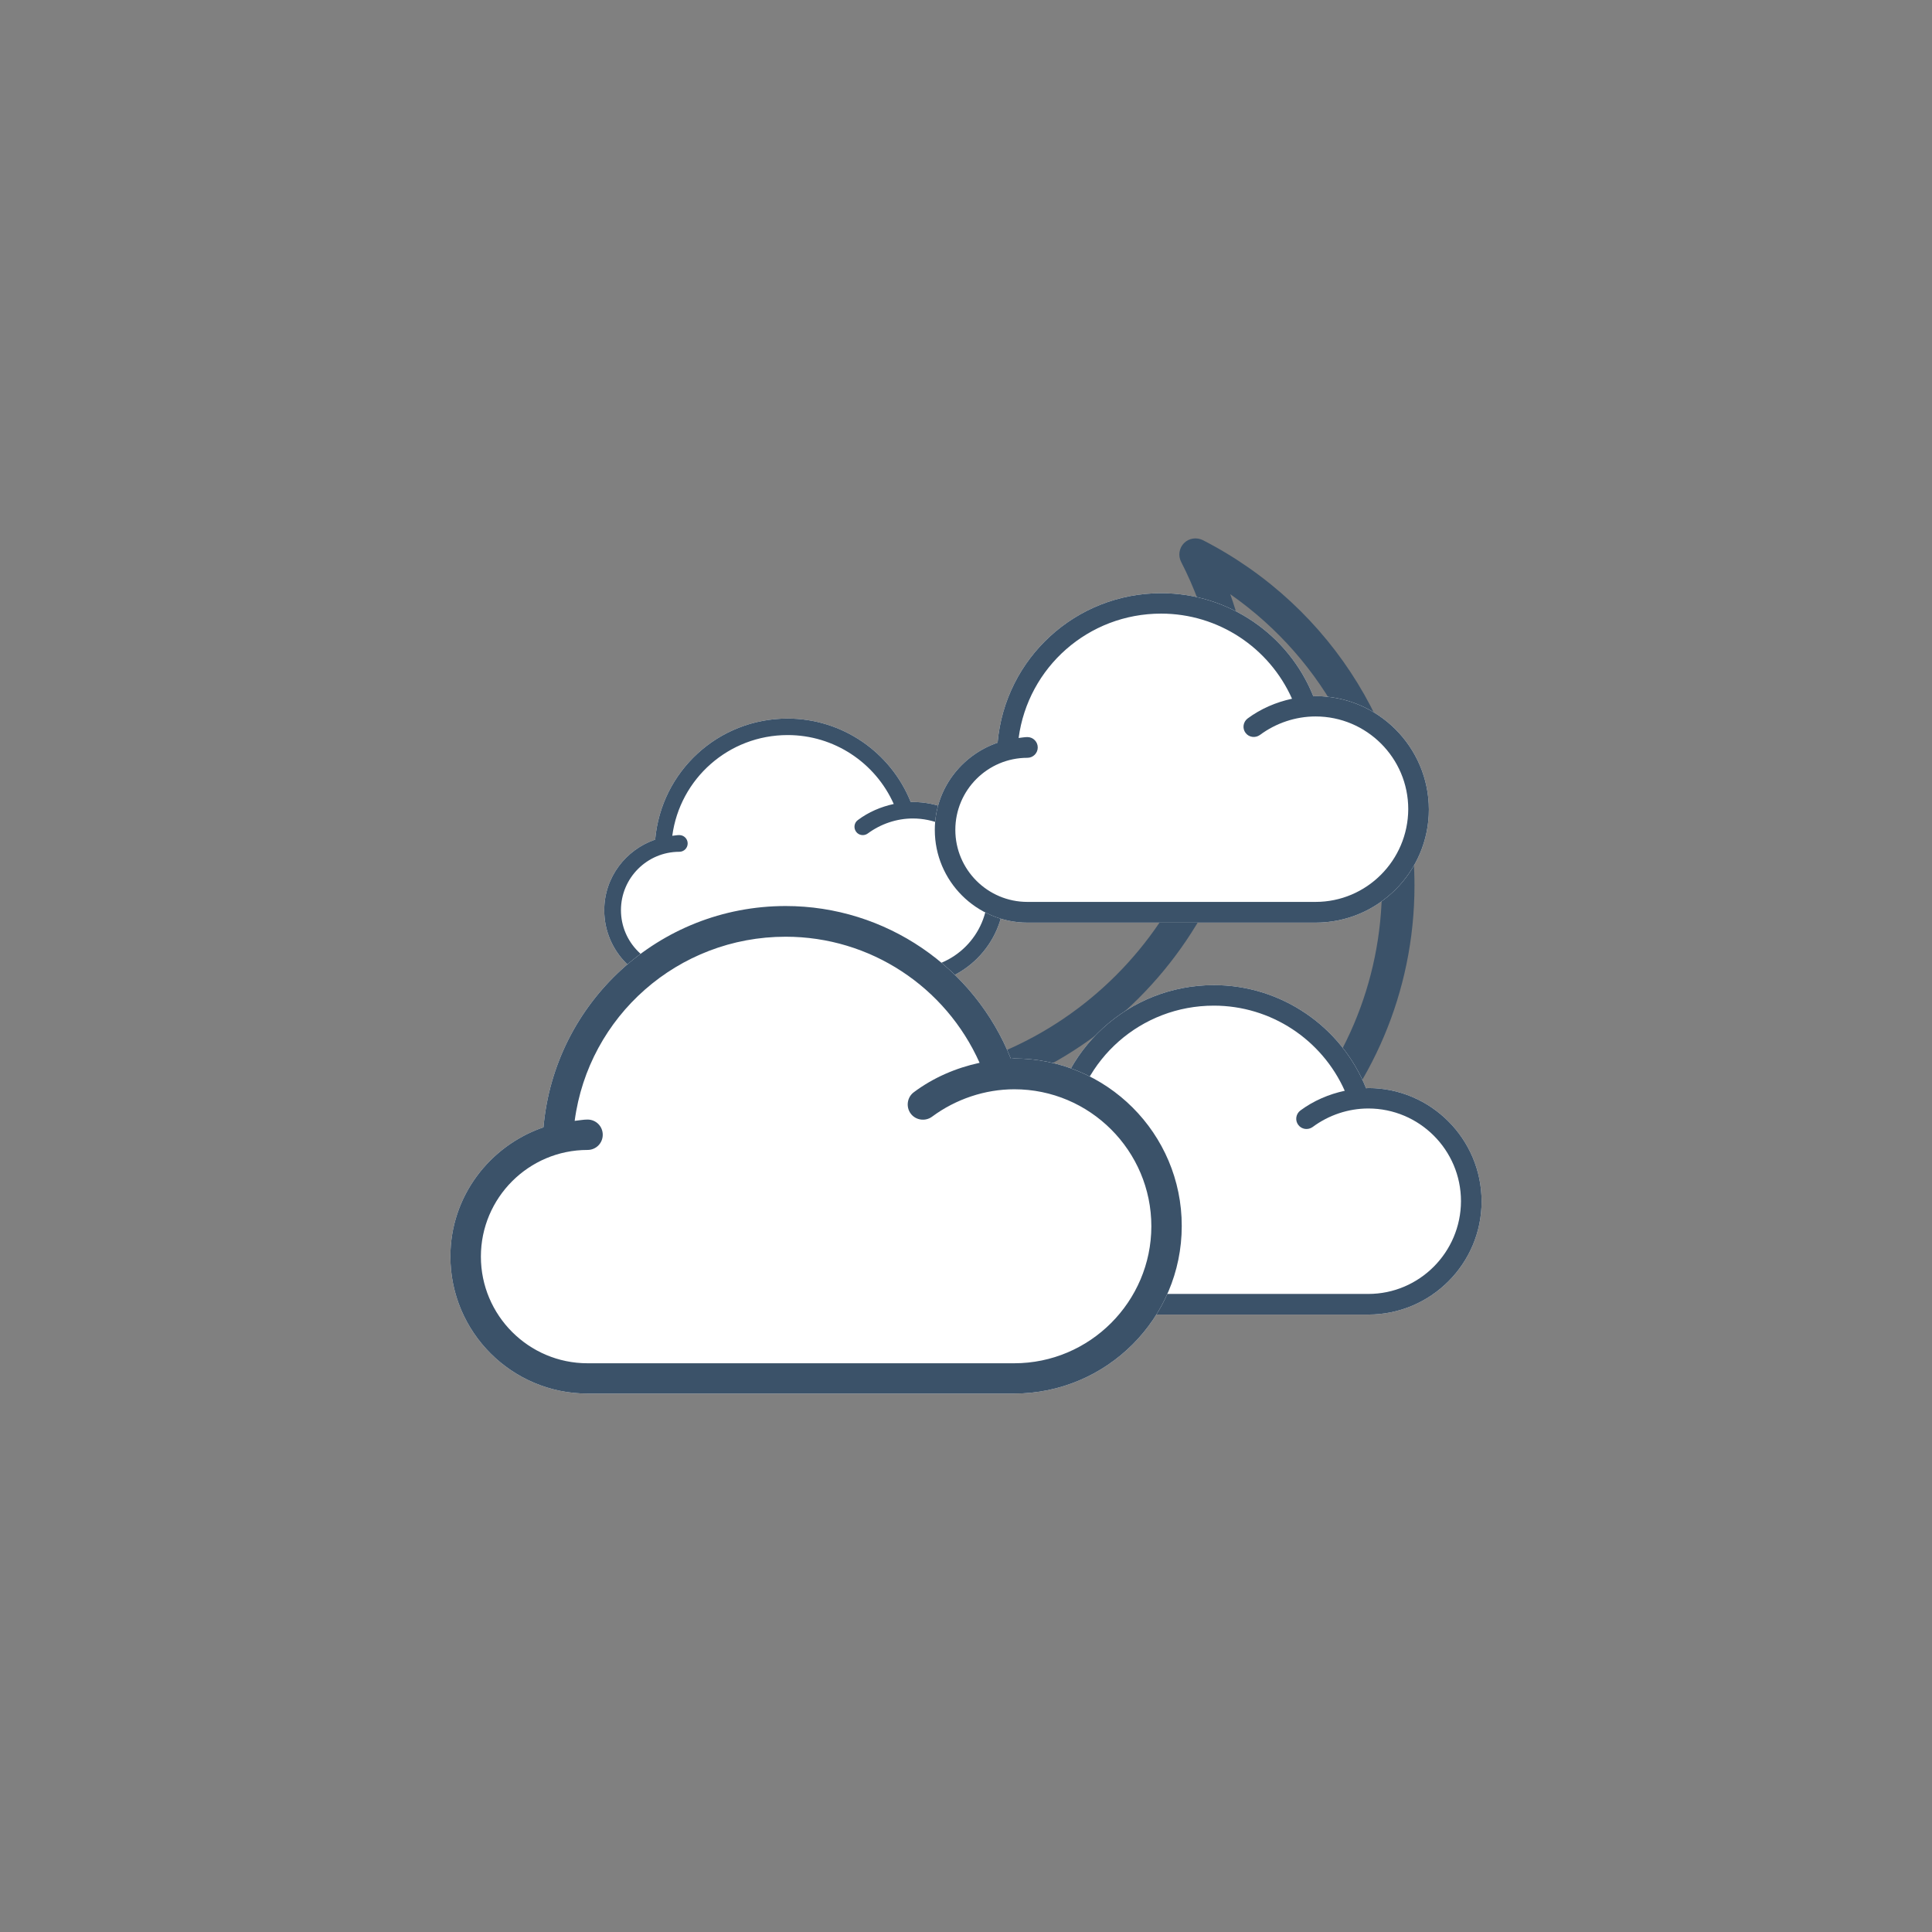 <?xml version="1.0" encoding="utf-8"?>
<!-- Generator: Adobe Illustrator 22.0.0, SVG Export Plug-In . SVG Version: 6.00 Build 0)  -->
<svg version="1.1" id="Layer_1" xmlns="http://www.w3.org/2000/svg" xmlns:xlink="http://www.w3.org/1999/xlink" x="0px" y="0px"
	 viewBox="0 0 1920 1920" style="enable-background:new 0 0 1920 1920;" xml:space="preserve">
<rect x="0" y="0" width="1920" height="1920" fill="#808080" stroke="none"/>
<style type="text/css">
	.st0{display:none;fill:#3B5269;}
	.st1{fill:#3B5269;}
	.st2{fill:#FFFFFF;}
</style>
<path class="st0" d="M1439,939h-105.2c-4.9-87.7-39.8-167.3-94.9-228.8l74.5-74.5c8.1-8.1,8.1-21.3,0-29.5c-8.1-8.1-21.3-8.1-29.5,0
	l-74.5,74.5c-61.5-55.1-141.1-90-228.8-94.9V480.6c0-11.5-9.3-20.8-20.8-20.8s-20.8,9.3-20.8,20.8v105.2
	c-87.7,4.9-167.3,39.8-228.8,94.9l-74.5-74.5c-8.1-8.1-21.3-8.1-29.5,0c-8.1,8.1-8.1,21.3,0,29.5l74.5,74.5
	c-55.1,61.5-90,141.1-94.9,228.8H480.6c-11.5,0-20.8,9.3-20.8,20.8s9.3,20.8,20.8,20.8h105.2c4.9,87.7,39.8,167.3,94.9,228.8
	l-74.5,74.5c-8.1,8.1-8.1,21.3,0,29.5c4.1,4.1,9.4,6.1,14.7,6.1s10.7-2,14.7-6.1l74.5-74.5c61.5,55.1,141.1,90,228.8,94.9V1439
	c0,11.5,9.3,20.8,20.8,20.8s20.8-9.3,20.8-20.8v-105.2c87.7-4.9,167.3-39.8,228.8-94.9l74.5,74.5c4.1,4.1,9.4,6.1,14.7,6.1
	c5.3,0,10.7-2,14.7-6.1c8.1-8.1,8.1-21.3,0-29.5l-74.5-74.5c55.1-61.5,90-141.1,94.9-228.8H1439c11.5,0,20.8-9.3,20.8-20.8
	C1459.8,948.3,1450.5,939,1439,939L1439,939z M959.8,1293.1c-183.8,0-333.3-149.5-333.3-333.3S776,626.5,959.8,626.5
	s333.3,149.5,333.3,333.3S1143.6,1293.1,959.8,1293.1L959.8,1293.1z"/>
<g>
	<path class="st1" d="M1195.4,536.8c-6.2-3.1-13.8-2-18.7,2.9c-4.9,4.9-6.1,12.5-2.9,18.7c25.9,50.5,39,104.7,39,160.9
		c0,195-158.7,353.7-353.7,353.7c-56.3,0-110.4-13.2-161-39c-6.2-3.2-13.7-2-18.7,2.9c-4.9,4.9-6.1,12.5-2.9,18.7
		c66.4,129.7,198,210.3,343.3,210.3c212.8,0,385.9-173.1,385.9-385.9C1405.6,734.8,1325,603.3,1195.4,536.8L1195.4,536.8z
		 M1019.7,1233.8c-116.7,0-223.8-56.7-289.5-150.9c41.3,14.8,84.4,22.2,128.7,22.2c212.8,0,385.9-173.1,385.9-385.9
		c0-44.3-7.5-87.4-22.2-128.7c94.1,65.7,150.8,172.7,150.8,289.5C1373.4,1075.2,1214.7,1233.8,1019.7,1233.8L1019.7,1233.8z"/>
	<path class="st1" d="M1010.7,829.6c0,5,4.1,9.1,9.1,9.1c5,0,9.1-4.1,9.1-9.1c0-25.1,20.4-45.5,45.5-45.5c5,0,9.1-4.1,9.1-9.1
		c0-5-4.1-9.1-9.1-9.1c-25.1,0-45.5-20.4-45.5-45.5c0-5-4.1-9.1-9.1-9.1c-5,0-9.1,4.1-9.1,9.1c0,25.1-20.4,45.5-45.5,45.5
		c-5,0-9.1,4.1-9.1,9.1c0,5,4.1,9.1,9.1,9.1C990.3,784.1,1010.7,804.5,1010.7,829.6L1010.7,829.6z M1019.7,753.2
		c5.4,8.9,12.9,16.4,21.8,21.8c-8.9,5.4-16.4,12.9-21.8,21.8c-5.4-8.9-12.9-16.4-21.8-21.8C1006.9,769.6,1014.4,762.1,1019.7,753.2
		L1019.7,753.2z"/>
	<g>
		<path class="st2" d="M1359.8,1081.3c-0.8,0-1.4,0.2-2.2,0.2c-24.6-61.4-84.3-102.5-151.2-102.5c-85,0-155.2,64.7-162.6,148.6
			c-36.2,12.5-62.4,46.4-62.4,86.7c0,50.7,41.2,92.1,92.1,92.1h286.4c62,0,112.5-50.5,112.5-112.5
			C1472.3,1131.8,1421.8,1081.3,1359.8,1081.3L1359.8,1081.3z"/>
		<path class="st1" d="M1359.8,1081.3c-0.8,0-1.4,0.2-2.2,0.2c-24.6-61.4-84.3-102.5-151.2-102.5c-85,0-155.2,64.7-162.6,148.6
			c-36.2,12.5-62.4,46.4-62.4,86.7c0,50.7,41.2,92.1,92.1,92.1h286.4c62,0,112.5-50.5,112.5-112.5
			C1472.3,1131.8,1421.8,1081.3,1359.8,1081.3L1359.8,1081.3z M1359.8,1285.9h-286.4c-39.5,0-71.6-32.1-71.6-71.6
			c0-39.5,32.1-71.6,71.6-71.6c5.6,0,10.3-4.5,10.3-10.3c0-5.6-4.5-10.3-10.3-10.3c-3,0-5.7,0.6-8.7,0.9
			c9.4-70.3,69.3-123.6,141.6-123.6c56.8,0,107.4,33.7,130.1,84.6c-15.8,3.4-31,9.9-44.1,19.6c-4.5,3.4-5.5,9.8-2.1,14.3
			c3.3,4.5,9.7,5.4,14.3,2.1c16-11.9,35.6-18.4,55.3-18.4c50.7,0,92.1,41.2,92.1,92.1C1451.8,1244.5,1410.5,1285.9,1359.8,1285.9
			L1359.8,1285.9z"/>
	</g>
	<g>
		<path class="st2" d="M906.9,797c-0.6,0-1.2,0.1-1.8,0.1c-19.9-49.7-68.2-83-122.4-83c-68.9,0-125.6,52.4-131.6,120.3
			c-29.3,10.1-50.6,37.5-50.6,70.2c0,41.1,33.4,74.5,74.5,74.5h231.9c50.2,0,91.1-40.9,91.1-91.1C998,837.8,957.1,797,906.9,797
			L906.9,797z"/>
		<path class="st1" d="M906.9,797c-0.6,0-1.2,0.1-1.8,0.1c-19.9-49.7-68.2-83-122.4-83c-68.9,0-125.6,52.4-131.6,120.3
			c-29.3,10.1-50.6,37.5-50.6,70.2c0,41.1,33.4,74.5,74.5,74.5h231.9c50.2,0,91.1-40.9,91.1-91.1C998,837.8,957.1,797,906.9,797
			L906.9,797z M906.9,962.5H675.1c-32,0-58-26-58-58s26-58,58-58c4.6,0,8.3-3.7,8.3-8.3s-3.7-8.3-8.3-8.3c-2.4,0-4.6,0.5-7,0.7
			c7.6-56.8,56.1-100.1,114.7-100.1c46,0,87,27.3,105.4,68.5c-12.8,2.8-25.1,8-35.7,16c-3.7,2.7-4.4,7.9-1.7,11.6
			c2.7,3.7,7.9,4.4,11.6,1.7c13-9.6,28.9-14.9,44.7-14.9c41.1,0,74.5,33.4,74.5,74.5C981.5,929.1,948.1,962.5,906.9,962.5
			L906.9,962.5z"/>
	</g>
	<g>
		<path class="st2" d="M1307.4,691.8c-0.8,0-1.4,0.2-2.2,0.2c-24.6-61.4-84.3-102.5-151.2-102.5c-85,0-155.2,64.7-162.6,148.6
			c-36.2,12.5-62.4,46.4-62.4,86.7c0,50.7,41.2,92.1,92.1,92.1h286.4c62,0,112.5-50.5,112.5-112.5
			C1419.8,742.3,1369.3,691.8,1307.4,691.8L1307.4,691.8z"/>
		<path class="st1" d="M1307.4,691.8c-0.8,0-1.4,0.2-2.2,0.2c-24.6-61.4-84.3-102.5-151.2-102.5c-85,0-155.2,64.7-162.6,148.6
			c-36.2,12.5-62.4,46.4-62.4,86.7c0,50.7,41.2,92.1,92.1,92.1h286.4c62,0,112.5-50.5,112.5-112.5
			C1419.8,742.3,1369.3,691.8,1307.4,691.8L1307.4,691.8z M1307.4,896.3h-286.4c-39.5,0-71.6-32.1-71.6-71.6
			c0-39.5,32.1-71.6,71.6-71.6c5.6,0,10.3-4.5,10.3-10.3c0-5.6-4.5-10.3-10.3-10.3c-3,0-5.7,0.6-8.7,0.9
			c9.4-70.3,69.3-123.6,141.6-123.6c56.8,0,107.4,33.7,130.1,84.6c-15.8,3.4-31,9.9-44.1,19.6c-4.5,3.4-5.5,9.8-2.1,14.3
			c3.3,4.5,9.7,5.4,14.3,2.1c16-11.9,35.6-18.4,55.3-18.4c50.7,0,92.1,41.2,92.1,92.1C1399.3,855,1358.1,896.3,1307.4,896.3
			L1307.4,896.3z"/>
	</g>
	<g>
		<path class="st2" d="M1007.9,1051.9c-1.1,0-2.2,0.3-3.3,0.3C968.4,961.2,880,900.4,780.8,900.4c-125.9,0-229.7,95.9-240.7,219.9
			c-53.5,18.4-92.5,68.6-92.5,128.4c0,75.2,61.1,136.2,136.2,136.2h424.1c91.8,0,166.5-74.7,166.5-166.5
			C1174.5,1126.6,1099.8,1051.9,1007.9,1051.9L1007.9,1051.9z"/>
		<path class="st1" d="M1007.9,1051.9c-1.1,0-2.2,0.3-3.3,0.3C968.4,961.2,880,900.4,780.8,900.4c-125.9,0-229.7,95.9-240.7,219.9
			c-53.5,18.4-92.5,68.6-92.5,128.4c0,75.2,61.1,136.2,136.2,136.2h424.1c91.8,0,166.5-74.7,166.5-166.5
			C1174.5,1126.6,1099.8,1051.9,1007.9,1051.9L1007.9,1051.9z M1007.9,1354.8h-424c-58.5,0-106-47.6-106-106
			c0-58.5,47.6-106,106-106c8.4,0,15.1-6.7,15.1-15.1s-6.7-15.1-15.1-15.1c-4.4,0-8.5,0.9-12.8,1.3c13.8-103.9,102.6-183,209.7-183
			c84.1,0,159,49.8,192.7,125.3c-23.5,5.1-45.9,14.7-65.3,29.2c-6.7,4.9-8.1,14.5-3.2,21.2c4.9,6.7,14.5,8.1,21.2,3.2
			c23.7-17.6,52.8-27.3,81.8-27.3c75.1,0,136.2,61.1,136.2,136.2C1144.1,1293.6,1083,1354.8,1007.9,1354.8L1007.9,1354.8z"/>
	</g>
</g>
</svg>

